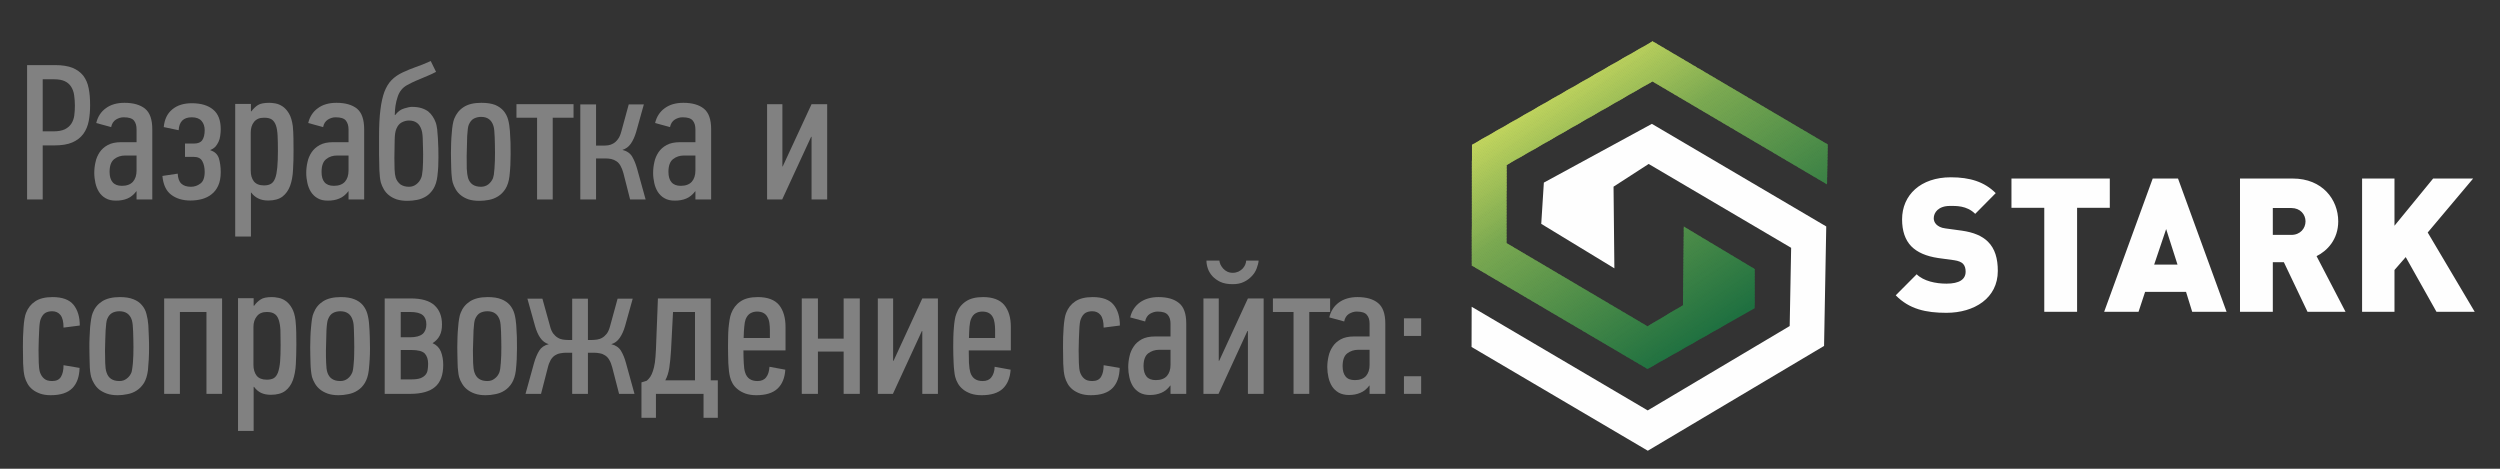 <?xml version="1.0" encoding="UTF-8"?>
<!DOCTYPE svg PUBLIC "-//W3C//DTD SVG 1.1//EN" "http://www.w3.org/Graphics/SVG/1.1/DTD/svg11.dtd">
<!-- Creator: CorelDRAW X7 -->
<svg xmlns="http://www.w3.org/2000/svg" xml:space="preserve" width="240mm" height="45mm" version="1.1" style="shape-rendering:geometricPrecision; text-rendering:geometricPrecision; image-rendering:optimizeQuality; fill-rule:evenodd; clip-rule:evenodd"
viewBox="0 0 24000 4500"
 xmlns:xlink="http://www.w3.org/1999/xlink">
 <rect x="0" y="0" width="24000" height="4500" fill="#333333" stroke="none"/>
 <defs>
  <style type="text/css">
   <![CDATA[
    .fil0 {fill:#FEFEFE}
    .fil1 {fill:#1E7040}
    .fil2 {fill:#1F7040}
    .fil3 {fill:#1F7140}
    .fil4 {fill:#207140}
    .fil5 {fill:#217241}
    .fil6 {fill:#227241}
    .fil7 {fill:#227341}
    .fil8 {fill:#237341}
    .fil9 {fill:#247441}
    .fil10 {fill:#257441}
    .fil11 {fill:#267541}
    .fil12 {fill:#267542}
    .fil13 {fill:#277542}
    .fil14 {fill:#277642}
    .fil15 {fill:#287642}
    .fil16 {fill:#297642}
    .fil17 {fill:#297742}
    .fil18 {fill:#2A7742}
    .fil19 {fill:#2A7842}
    .fil20 {fill:#2B7842}
    .fil21 {fill:#2C7943}
    .fil22 {fill:#2D7943}
    .fil23 {fill:#2E7A43}
    .fil24 {fill:#2F7A43}
    .fil25 {fill:#307B43}
    .fil26 {fill:#317C43}
    .fil27 {fill:#317C44}
    .fil28 {fill:#327C44}
    .fil29 {fill:#327D44}
    .fil30 {fill:#337D44}
    .fil31 {fill:#347D44}
    .fil32 {fill:#347E44}
    .fil33 {fill:#357E44}
    .fil34 {fill:#367F44}
    .fil35 {fill:#377F45}
    .fil36 {fill:#378045}
    .fil37 {fill:#388045}
    .fil38 {fill:#398145}
    .fil39 {fill:#3A8145}
    .fil40 {fill:#3B8245}
    .fil41 {fill:#3C8245}
    .fil42 {fill:#3C8346}
    .fil43 {fill:#3D8346}
    .fil44 {fill:#3E8346}
    .fil45 {fill:#3E8446}
    .fil46 {fill:#3F8446}
    .fil47 {fill:#3F8546}
    .fil48 {fill:#408546}
    .fil49 {fill:#418546}
    .fil50 {fill:#418646}
    .fil51 {fill:#428647}
    .fil52 {fill:#438747}
    .fil53 {fill:#448747}
    .fil54 {fill:#458847}
    .fil55 {fill:#468947}
    .fil56 {fill:#478948}
    .fil57 {fill:#488A48}
    .fil58 {fill:#498A48}
    .fil59 {fill:#498B48}
    .fil60 {fill:#4A8B48}
    .fil61 {fill:#4B8C48}
    .fil62 {fill:#4C8C48}
    .fil63 {fill:#4D8D49}
    .fil64 {fill:#4E8E49}
    .fil65 {fill:#4F8E49}
    .fil66 {fill:#508F49}
    .fil67 {fill:#518F49}
    .fil68 {fill:#519049}
    .fil69 {fill:#52904A}
    .fil70 {fill:#53904A}
    .fil71 {fill:#53914A}
    .fil72 {fill:#54914A}
    .fil73 {fill:#54924A}
    .fil74 {fill:#55924A}
    .fil75 {fill:#56924A}
    .fil76 {fill:#56934A}
    .fil77 {fill:#57934A}
    .fil78 {fill:#57934B}
    .fil79 {fill:#58944B}
    .fil80 {fill:#59944B}
    .fil81 {fill:#5A954B}
    .fil82 {fill:#5B954B}
    .fil83 {fill:#5B964B}
    .fil84 {fill:#5C964B}
    .fil85 {fill:#5D974C}
    .fil86 {fill:#5E974C}
    .fil87 {fill:#5E984C}
    .fil88 {fill:#5F984C}
    .fil89 {fill:#60984C}
    .fil90 {fill:#60994C}
    .fil91 {fill:#61994C}
    .fil92 {fill:#629A4C}
    .fil93 {fill:#629A4D}
    .fil94 {fill:#639B4D}
    .fil95 {fill:#649B4D}
    .fil96 {fill:#659C4D}
    .fil97 {fill:#669C4D}
    .fil98 {fill:#679D4D}
    .fil99 {fill:#689D4E}
    .fil100 {fill:#689E4E}
    .fil101 {fill:#699E4E}
    .fil102 {fill:#699F4E}
    .fil103 {fill:#6A9F4E}
    .fil104 {fill:#6B9F4E}
    .fil105 {fill:#6BA04E}
    .fil106 {fill:#6CA04E}
    .fil107 {fill:#6DA14F}
    .fil108 {fill:#6EA14F}
    .fil109 {fill:#6FA24F}
    .fil110 {fill:#70A24F}
    .fil111 {fill:#70A34F}
    .fil112 {fill:#71A34F}
    .fil113 {fill:#72A44F}
    .fil114 {fill:#73A450}
    .fil115 {fill:#73A550}
    .fil116 {fill:#74A550}
    .fil117 {fill:#75A550}
    .fil118 {fill:#75A650}
    .fil119 {fill:#76A650}
    .fil120 {fill:#77A750}
    .fil121 {fill:#78A750}
    .fil122 {fill:#78A851}
    .fil123 {fill:#79A851}
    .fil124 {fill:#7AA951}
    .fil125 {fill:#7BAA51}
    .fil126 {fill:#7CAA51}
    .fil127 {fill:#7DAB52}
    .fil128 {fill:#7EAB52}
    .fil129 {fill:#7FAC52}
    .fil130 {fill:#80AC52}
    .fil131 {fill:#81AD52}
    .fil132 {fill:#82AE52}
    .fil133 {fill:#83AE53}
    .fil134 {fill:#84AF53}
    .fil135 {fill:#85AF53}
    .fil136 {fill:#86B053}
    .fil137 {fill:#87B153}
    .fil138 {fill:#88B153}
    .fil139 {fill:#89B254}
    .fil140 {fill:#8AB254}
    .fil141 {fill:#8BB354}
    .fil142 {fill:#8CB454}
    .fil143 {fill:#8DB454}
    .fil144 {fill:#8DB554}
    .fil145 {fill:#8EB555}
    .fil146 {fill:#8FB655}
    .fil147 {fill:#90B655}
    .fil148 {fill:#91B755}
    .fil149 {fill:#92B855}
    .fil150 {fill:#93B856}
    .fil151 {fill:#94B956}
    .fil152 {fill:#95B956}
    .fil153 {fill:#96BA56}
    .fil154 {fill:#97BB56}
    .fil155 {fill:#98BB56}
    .fil156 {fill:#99BC57}
    .fil157 {fill:#9ABC57}
    .fil158 {fill:#9BBD57}
    .fil159 {fill:#9CBE57}
    .fil160 {fill:#9DBE57}
    .fil161 {fill:#9EBF57}
    .fil162 {fill:#9FBF58}
    .fil163 {fill:#A0C058}
    .fil164 {fill:#A1C058}
    .fil165 {fill:#A2C158}
    .fil166 {fill:#A2C258}
    .fil167 {fill:#A3C259}
    .fil168 {fill:#A4C359}
    .fil169 {fill:#A5C359}
    .fil170 {fill:#A6C459}
    .fil171 {fill:#A7C559}
    .fil172 {fill:#A8C559}
    .fil173 {fill:#A9C65A}
    .fil174 {fill:#AAC65A}
    .fil175 {fill:#ABC75A}
    .fil176 {fill:#ACC85A}
    .fil177 {fill:#ADC85A}
    .fil178 {fill:#AEC95A}
    .fil179 {fill:#AFC95B}
    .fil180 {fill:#B0CA5B}
    .fil181 {fill:#B1CA5B}
    .fil182 {fill:#B2CB5B}
    .fil183 {fill:#B3CC5B}
    .fil184 {fill:#B4CC5C}
    .fil185 {fill:#B5CD5C}
    .fil186 {fill:#B6CD5C}
    .fil187 {fill:#B7CE5C}
    .fil188 {fill:#B7CF5C}
    .fil189 {fill:#B8CF5C}
    .fil190 {fill:#B9D05D}
    .fil191 {fill:#BAD05D}
    .fil192 {fill:#BBD15D}
    .fil193 {fill:#BCD25D}
    .fil194 {fill:#BDD25D}
    .fil195 {fill:#BED35D}
    .fil196 {fill:#BFD35E}
    .fil197 {fill:#C0D45E}
    .fil198 {fill:#C1D45E}
    .fil199 {fill:#C2D55E}
    .fil200 {fill:#C3D65E}
    .fil201 {fill:#818181;fill-rule:nonzero}
   ]]>
  </style>
 </defs>
 <g id="Слой_x0020_1">
  <polygon class="fil0" points="17532,2174 17511,3321 15819,4327 14127,3331 14128,2945 15818,3940 17181,3130 17195,2379 15827,1574 15490,1792 15498,2576 14796,2149 14821,1753 15858,1189 "/>
  <polygon class="fil1" points="16452,3181 16845,2915 16845,2959 16843,2960 "/>
  <polygon class="fil2" points="16325,3253 16845,2901 16845,2922 16513,3147 "/>
  <polygon class="fil3" points="16191,3329 16845,2885 16845,2907 16384,3220 "/>
  <polygon class="fil4" points="16062,3403 16845,2871 16845,2893 16260,3290 "/>
  <polygon class="fil4" points="15938,3473 16845,2857 16845,2879 16131,3364 "/>
  <polygon class="fil5" points="15816,3541 16845,2842 16845,2864 16003,3436 15816,3542 "/>
  <polygon class="fil6" points="15804,3535 16845,2828 16845,2850 15872,3511 15816,3542 "/>
  <polygon class="fil7" points="15793,3528 16845,2813 16845,2835 15810,3538 "/>
  <polygon class="fil8" points="15781,3521 16845,2798 16845,2821 15799,3531 "/>
  <polygon class="fil8" points="15770,3515 16845,2784 16845,2806 15787,3525 "/>
  <polygon class="fil9" points="15759,3508 16845,2770 16845,2792 15776,3518 "/>
  <polygon class="fil9" points="15747,3501 16845,2756 16845,2778 15765,3511 "/>
  <polygon class="fil10" points="15736,3495 16845,2741 16845,2762 15752,3504 "/>
  <polygon class="fil11" points="15724,3487 16845,2726 16845,2748 15741,3498 "/>
  <polygon class="fil12" points="15713,3481 16845,2712 16845,2734 15730,3491 "/>
  <polygon class="fil13" points="15701,3474 16845,2697 16845,2719 15719,3484 "/>
  <polygon class="fil14" points="15690,3468 16845,2683 16845,2705 15708,3478 "/>
  <polygon class="fil15" points="15679,3461 16845,2669 16845,2690 15695,3471 "/>
  <polygon class="fil16" points="15667,3454 16845,2654 16845,2676 15684,3464 "/>
  <polygon class="fil17" points="15656,3447 16845,2639 16845,2661 15673,3457 "/>
  <polygon class="fil18" points="15644,3441 16845,2625 16845,2647 15661,3451 "/>
  <polygon class="fil19" points="15633,3434 16845,2611 16845,2633 15650,3444 "/>
  <polygon class="fil20" points="15622,3427 16845,2596 16845,2618 15638,3437 "/>
  <polygon class="fil20" points="15610,3421 16844,2582 16845,2583 16845,2603 15627,3431 "/>
  <polygon class="fil21" points="15599,3414 16833,2575 16845,2583 16845,2589 15616,3424 "/>
  <polygon class="fil22" points="15587,3407 16821,2568 16839,2579 15604,3417 "/>
  <polygon class="fil22" points="15576,3400 16810,2562 16827,2572 15593,3411 "/>
  <polygon class="fil23" points="15565,3394 16799,2555 16816,2565 15582,3404 "/>
  <polygon class="fil23" points="15553,3387 16788,2548 16805,2559 15570,3397 "/>
  <polygon class="fil24" points="15542,3380 16776,2542 16793,2551 15559,3390 "/>
  <polygon class="fil25" points="15530,3373 16765,2535 16782,2545 15547,3383 "/>
  <polygon class="fil25" points="15519,3367 16753,2528 16771,2538 15536,3377 "/>
  <polygon class="fil26" points="15507,3360 16027,3007 16157,2930 16157,2919 16742,2521 16759,2531 15525,3370 "/>
  <path class="fil27" d="M15496 3353l356 -242 262 -156 -601 408 -17 -10zm661 -449l574 -390 17 11 -591 401 0 -22z"/>
  <path class="fil28" d="M15485 3347l323 -219 8 5 118 -71 -433 294 -16 -9zm672 -457l563 -382 16 10 -579 393 0 -21z"/>
  <path class="fil29" d="M15473 3340l323 -220 17 11 -323 219 -17 -10zm684 -465l551 -374 17 10 -568 386 0 -22z"/>
  <path class="fil30" d="M15461 3333l323 -219 18 10 -323 219 -18 -10zm696 -473l540 -366 17 10 -557 378 0 -22z"/>
  <path class="fil31" d="M15450 3326l323 -219 17 10 -323 219 -17 -10zm707 -480l529 -359 17 10 -546 371 0 -22z"/>
  <path class="fil32" d="M15439 3320l323 -220 17 11 -323 219 -17 -10zm719 -489l516 -351 18 11 -535 363 1 -23z"/>
  <path class="fil33" d="M15428 3313l323 -219 16 10 -323 219 -16 -10zm730 -496l505 -343 17 10 -522 355 0 -22z"/>
  <path class="fil33" d="M15416 3306l323 -219 17 10 -323 219 -17 -10zm742 -504l494 -335 16 10 -510 347 0 -22z"/>
  <path class="fil34" d="M15404 3299l323 -219 18 10 -323 220 -18 -11zm754 -512l482 -327 17 10 -499 339 0 -22z"/>
  <path class="fil35" d="M15393 3293l323 -220 17 11 -323 219 -17 -10zm765 -520l471 -320 17 11 -488 331 0 -22z"/>
  <path class="fil36" d="M15382 3286l323 -219 17 10 -323 219 -17 -10zm776 -527l460 -312 17 10 -477 324 0 -22z"/>
  <path class="fil37" d="M15371 3280l323 -220 16 10 -323 219 -16 -9zm788 -536l448 -304 16 10 -465 316 1 -22z"/>
  <path class="fil37" d="M15359 3273l323 -220 17 10 -323 219 -17 -9zm800 -543l436 -297 17 10 -454 308 1 -21z"/>
  <path class="fil38" d="M15347 3266l323 -220 17 11 -322 219 -18 -10zm812 -552l424 -288 18 10 -442 300 0 -22z"/>
  <path class="fil38" d="M15336 3259l323 -219 17 10 -323 219 -17 -10zm823 -559l413 -281 17 11 -430 292 0 -22zm1375 -934l5 -4 0 7 -5 -3z"/>
  <path class="fil39" d="M15325 3252l323 -219 17 10 -323 220 -17 -11zm834 -566l402 -273 17 10 -419 285 0 -22zm1364 -926l17 -12 -1 21 -16 -9z"/>
  <path class="fil40" d="M15313 3246l324 -220 17 11 -323 219 -18 -10zm846 -575l391 -265 17 10 -408 277 0 -22zm1352 -918l29 -20 0 22 -12 8 -17 -10z"/>
  <path class="fil40" d="M15302 3239l323 -219 17 10 -323 219 -17 -10zm857 -582l379 -258 17 10 -396 269 0 -21zm1341 -911l40 -27 0 22 -23 15 -17 -10z"/>
  <path class="fil41" d="M15290 3232l324 -219 16 10 -323 219 -17 -10zm870 -590l367 -250 17 10 -385 261 1 -21zm1329 -902l51 -36 0 21 -35 24 -16 -9z"/>
  <path class="fil42" d="M15279 3226l323 -220 17 10 -323 220 -17 -10zm881 -599l355 -242 18 11 -373 253 0 -22zm1317 -895l64 -43 -1 22 -46 32 -17 -11z"/>
  <path class="fil43" d="M15267 3219l324 -220 17 11 -323 219 -18 -10zm893 -606l344 -234 18 10 -362 246 0 -22zm1305 -887l76 -51 0 22 -58 39 -18 -10z"/>
  <path class="fil44" d="M15256 3212l323 -219 17 10 -323 219 -17 -10zm904 -614l333 -226 17 10 -350 238 0 -22zm1294 -879l87 -59 0 22 -70 47 -17 -10z"/>
  <path class="fil45" d="M15245 3206l323 -220 17 10 -323 220 -17 -10zm915 -622l322 -219 17 10 -339 231 0 -22zm1283 -872l99 -67 -1 23 -81 55 -17 -11z"/>
  <path class="fil46" d="M15234 3199l323 -220 16 10 -323 220 -16 -10zm926 -629l311 -211 16 9 -327 223 0 -21zm1272 -864l110 -75 -1 21 -93 64 -16 -10z"/>
  <path class="fil47" d="M15222 3192l323 -220 17 10 -323 220 -17 -10zm939 -638l298 -203 17 11 -316 214 1 -22zm1258 -855l123 -84 0 23 -105 71 -18 -10z"/>
  <path class="fil48" d="M15210 3185l323 -219 18 10 -323 219 -18 -10zm951 -645l287 -195 17 10 -305 207 1 -22zm1247 -848l134 -91 0 22 -117 79 -17 -10z"/>
  <path class="fil49" d="M15199 3179l323 -220 17 10 -323 220 -17 -10zm962 -654l275 -187 17 10 -292 199 0 -22zm1236 -840l146 -99 -1 22 -128 88 -17 -11z"/>
  <path class="fil50" d="M15188 3172l323 -220 17 11 -323 219 -17 -10zm973 -661l264 -180 18 11 -282 191 0 -22zm1224 -832l158 -107 0 22 -140 95 -18 -10z"/>
  <path class="fil51" d="M15177 3165l323 -219 16 10 -323 219 -16 -10zm984 -668l253 -172 17 10 -270 183 0 -21zm1213 -825l169 -114 0 22 -152 102 -17 -10z"/>
  <path class="fil51" d="M15165 3158l323 -219 17 10 -323 219 -17 -10zm996 -677l241 -163 17 10 -258 175 0 -22zm1202 -816l180 -122 0 22 -163 110 -17 -10z"/>
  <path class="fil52" d="M15153 3152l323 -220 18 10 -323 220 -18 -10zm1008 -685l230 -156 17 10 -247 168 0 -22zm1190 -808l193 -131 -1 22 -175 119 -17 -10z"/>
  <path class="fil52" d="M15142 3145l323 -220 17 10 -323 220 -17 -10zm1020 -693l218 -148 17 10 -236 160 1 -22zm1178 -800l204 -139 0 22 -187 127 -17 -10z"/>
  <path class="fil53" d="M15130 3138l324 -219 17 10 -323 220 -18 -11zm1032 -700l206 -141 18 11 -224 152 0 -22zm1166 -793l216 -147 0 23 -198 134 -18 -10z"/>
  <path class="fil54" d="M15119 3132l324 -220 16 10 -323 219 -17 -9zm1043 -708l195 -133 17 10 -212 144 0 -21zm1155 -785l228 -155 -1 22 -210 143 -17 -10z"/>
  <path class="fil54" d="M15108 3125l323 -220 17 10 -324 220 -16 -10zm1054 -716l184 -125 17 10 -201 136 0 -21zm1144 -777l239 -163 -1 22 -221 151 -17 -10z"/>
  <path class="fil55" d="M15096 3118l323 -220 18 11 -324 219 -17 -10zm1066 -724l172 -117 17 10 -189 129 0 -22zm1132 -769l251 -171 0 22 -234 159 -17 -10z"/>
  <path class="fil55" d="M15085 3111l323 -219 17 10 -323 219 -17 -10zm1077 -732l161 -109 17 10 -178 121 0 -22zm1121 -761l262 -178 0 22 -245 166 -17 -10z"/>
  <path class="fil56" d="M15073 3105l324 -220 17 10 -323 220 -18 -10zm1090 -740l149 -102 17 11 -167 113 1 -22zm1108 -754l275 -186 -1 23 -256 174 -18 -11z"/>
  <path class="fil57" d="M15062 3098l324 -220 17 10 -324 220 -17 -10zm1101 -747l138 -94 17 10 -156 105 1 -21zm1097 -746l286 -194 -1 22 -268 182 -17 -10z"/>
  <path class="fil57" d="M15051 3091l323 -219 17 9 -324 220 -16 -10zm1112 -755l126 -86 17 10 -143 97 0 -21zm1086 -738l297 -202 0 22 -280 190 -17 -10z"/>
  <path class="fil58" d="M15039 3084l323 -219 18 10 -324 220 -17 -11zm1124 -763l115 -78 17 10 -132 90 0 -22zm1075 -729l305 -207 3 2 0 16 -292 198 -16 -9z"/>
  <path class="fil59" d="M15028 3078l323 -220 17 10 -323 220 -17 -10zm1135 -772l103 -70 17 10 -120 82 0 -22zm1063 -721l304 -208 16 10 0 1 -303 207 -17 -10z"/>
  <path class="fil60" d="M15016 3071l324 -220 17 11 -323 219 -18 -10zm1147 -779l92 -63 17 11 -109 74 0 -22zm1051 -714l305 -207 18 10 -305 207 -18 -10z"/>
  <path class="fil60" d="M15005 3064l324 -219 17 10 -324 220 -17 -11zm1158 -786l81 -55 17 10 -98 66 0 -21zm1040 -707l305 -207 17 10 -305 207 -17 -10z"/>
  <path class="fil61" d="M14994 3058l323 -220 17 10 -324 219 -16 -9zm1170 -795l69 -47 17 10 -87 59 1 -22zm1028 -698l304 -208 18 11 -305 207 -17 -10z"/>
  <path class="fil62" d="M14982 3051l324 -220 17 10 -324 220 -17 -10zm1182 -802l58 -40 16 10 -74 51 0 -21zm1017 -691l304 -207 17 10 -305 207 -16 -10z"/>
  <path class="fil62" d="M14970 3044l324 -220 17 10 -323 220 -18 -10zm1194 -811l46 -31 17 10 -63 43 0 -22zm1004 -682l305 -207 17 10 -304 207 -18 -10z"/>
  <path class="fil63" d="M14959 3037l324 -219 17 10 -323 220 -18 -11zm1205 -818l34 -24 18 11 -52 35 0 -22zm993 -675l305 -207 17 10 -305 207 -17 -10z"/>
  <path class="fil63" d="M14948 3031l324 -220 17 10 -324 220 -17 -10zm1216 -826l23 -16 17 10 -40 27 0 -21zm982 -667l305 -208 17 11 -305 207 -17 -10z"/>
  <path class="fil64" d="M14937 3024l323 -220 17 10 -323 220 -17 -10zm1227 -834l12 -8 17 10 -29 20 0 -22zm970 -659l305 -207 18 10 -305 207 -18 -10z"/>
  <path class="fil65" d="M14925 3017l324 -219 16 9 -323 220 -17 -10zm1240 -841l0 -1 16 10 -17 12 1 -21zm958 -652l305 -207 17 10 -305 207 -17 -10z"/>
  <path class="fil65" d="M14913 3011l324 -220 17 10 -324 220 -17 -10zm2199 -1493l305 -208 16 10 -305 207 -16 -9zm-942 660l-6 4 1 -7 5 3z"/>
  <path class="fil66" d="M14902 3004l323 -220 18 10 -324 220 -17 -10zm2198 -1494l305 -207 17 11 -305 207 -17 -11z"/>
  <path class="fil66" d="M14891 2997l323 -220 18 10 -324 220 -17 -10zm2198 -1493l305 -207 17 10 -305 207 -17 -10z"/>
  <path class="fil67" d="M14879 2990l324 -219 17 10 -324 220 -17 -11zm2198 -1493l305 -207 18 10 -305 207 -18 -10z"/>
  <path class="fil68" d="M14868 2984l324 -220 17 10 -324 220 -17 -10zm2198 -1493l305 -207 17 10 -305 207 -17 -10z"/>
  <path class="fil69" d="M14856 2977l324 -220 17 10 -324 220 -17 -10zm2199 -1493l305 -207 16 9 -305 208 -16 -10z"/>
  <path class="fil70" d="M14845 2970l323 -220 18 10 -324 220 -17 -10zm2198 -1493l305 -207 17 10 -305 207 -17 -10z"/>
  <path class="fil71" d="M14834 2964l323 -220 17 10 -323 220 -17 -10zm2198 -1494l305 -207 17 10 -305 207 -17 -10z"/>
  <path class="fil72" d="M14822 2957l324 -220 17 10 -324 220 -17 -10zm2198 -1493l305 -208 18 11 -305 207 -18 -10z"/>
  <path class="fil73" d="M14811 2950l324 -220 17 10 -324 220 -17 -10zm2198 -1493l305 -207 17 10 -305 207 -17 -10z"/>
  <path class="fil74" d="M14800 2944l323 -220 17 9 -324 220 -16 -9zm2198 -1494l305 -207 16 10 -304 207 -17 -10z"/>
  <path class="fil75" d="M14788 2936l324 -219 17 10 -324 220 -17 -11zm2199 -1492l305 -207 16 9 -305 207 -16 -9z"/>
  <path class="fil76" d="M14776 2930l324 -220 17 10 -323 220 -18 -10zm2199 -1493l304 -207 18 10 -305 207 -17 -10z"/>
  <path class="fil77" d="M14765 2923l324 -220 17 10 -324 220 -17 -10zm2198 -1493l305 -207 17 10 -304 207 -18 -10z"/>
  <path class="fil78" d="M14754 2916l323 -220 18 11 -324 220 -17 -11zm2198 -1493l305 -207 17 10 -305 207 -17 -10z"/>
  <path class="fil79" d="M14743 2910l323 -220 17 10 -324 220 -16 -10zm2198 -1493l304 -207 18 10 -305 207 -17 -10z"/>
  <path class="fil80" d="M14730 2903l324 -220 18 10 -324 220 -18 -10zm2199 -1493l305 -207 17 10 -305 207 -17 -10z"/>
  <path class="fil80" d="M14719 2896l324 -220 17 10 -324 220 -17 -10zm2198 -1493l305 -207 17 10 -304 207 -18 -10z"/>
  <path class="fil81" d="M14708 2890l324 -221 17 11 -324 220 -17 -10zm2198 -1494l305 -207 17 10 -305 207 -17 -10z"/>
  <path class="fil81" d="M14697 2883l324 -220 17 10 -324 220 -17 -10zm2198 -1493l305 -207 17 10 -305 207 -17 -10z"/>
  <path class="fil82" d="M14685 2876l324 -220 17 10 -324 220 -17 -10zm2198 -1493l305 -207 18 10 -305 207 -18 -10z"/>
  <path class="fil83" d="M14674 2870l324 -220 17 9 -324 220 -17 -9zm2198 -1494l305 -207 17 10 -305 207 -17 -10z"/>
  <path class="fil84" d="M14662 2863l324 -220 17 10 -324 220 -17 -10zm2199 -1493l305 -207 16 9 -305 207 -16 -9z"/>
  <path class="fil85" d="M14651 2856l324 -220 17 10 -324 220 -17 -10zm2198 -1493l305 -208 17 11 -305 207 -17 -10z"/>
  <path class="fil85" d="M14640 2849l324 -220 17 10 -324 220 -17 -10zm2198 -1493l305 -207 17 10 -305 207 -17 -10z"/>
  <path class="fil86" d="M14628 2843l324 -220 17 10 -324 220 -17 -10zm2198 -1494l305 -207 18 11 -305 207 -18 -11z"/>
  <path class="fil87" d="M14617 2836l324 -220 17 10 -324 220 -17 -10zm2198 -1493l305 -207 17 10 -305 207 -17 -10z"/>
  <path class="fil88" d="M14605 2829l324 -220 17 10 -324 220 -17 -10zm2199 -1493l305 -207 16 10 -305 207 -16 -10z"/>
  <path class="fil89" d="M14594 2822l324 -220 17 10 -324 221 -17 -11zm2198 -1493l305 -207 17 10 -305 207 -17 -10z"/>
  <path class="fil90" d="M14583 2816l324 -220 17 10 -324 220 -17 -10zm2198 -1494l305 -207 17 10 -305 207 -17 -10z"/>
  <path class="fil91" d="M14571 2809l324 -220 17 10 -324 220 -17 -10zm2198 -1493l305 -207 18 10 -305 207 -18 -10z"/>
  <path class="fil91" d="M14560 2802l324 -220 17 10 -324 221 -17 -11zm2198 -1493l305 -207 17 10 -305 207 -17 -10z"/>
  <path class="fil92" d="M14549 2796l324 -220 16 9 -324 220 -16 -9zm2198 -1494l305 -207 16 10 -305 207 -16 -10z"/>
  <path class="fil93" d="M14536 2789l325 -221 17 11 -324 220 -18 -10zm2199 -1493l305 -207 17 9 -305 208 -17 -10z"/>
  <path class="fil94" d="M14525 2782l325 -220 17 10 -325 220 -17 -10zm2199 -1493l304 -207 17 10 -304 207 -17 -10z"/>
  <path class="fil95" d="M14514 2775l324 -220 17 10 -324 220 -17 -10zm2198 -1493l305 -207 17 10 -304 207 -18 -10z"/>
  <path class="fil95" d="M14502 2769l325 -221 17 11 -324 220 -18 -10zm2199 -1494l305 -207 17 10 -305 208 -17 -11z"/>
  <path class="fil96" d="M14491 2762l325 -220 16 10 -324 220 -17 -10zm2199 -1493l304 -207 17 10 -304 207 -17 -10z"/>
  <path class="fil96" d="M14479 2755l325 -220 17 10 -324 220 -18 -10zm2199 -1493l305 -207 17 10 -305 207 -17 -10z"/>
  <path class="fil97" d="M14468 2749l324 -221 18 10 -325 221 -17 -10zm2198 -1494l305 -207 17 10 -304 207 -18 -10z"/>
  <path class="fil98" d="M14457 2742l324 -221 17 11 -324 220 -17 -10zm2198 -1494l305 -207 17 11 -305 207 -17 -11z"/>
  <path class="fil98" d="M14445 2735l325 -220 17 10 -324 220 -18 -10zm2199 -1493l305 -207 17 10 -305 207 -17 -10z"/>
  <path class="fil99" d="M14434 2729l325 -221 17 10 -325 221 -17 -10zm2199 -1494l304 -207 17 10 -304 207 -17 -10z"/>
  <path class="fil100" d="M14423 2722l324 -221 17 10 -324 221 -17 -10zm2198 -1494l305 -207 17 10 -305 207 -17 -10z"/>
  <path class="fil101" d="M14411 2715l325 -220 16 10 -324 220 -17 -10zm2199 -1493l305 -207 16 9 -305 207 -16 -9z"/>
  <path class="fil102" d="M14400 2708l324 -220 17 10 -324 220 -17 -10zm2198 -1493l305 -207 17 10 -305 207 -17 -10z"/>
  <path class="fil103" d="M14388 2701l325 -220 17 10 -324 221 -18 -11zm2199 -1493l305 -207 17 10 -305 207 -17 -10z"/>
  <path class="fil104" d="M14377 2695l324 -221 18 11 -325 220 -17 -10zm2198 -1494l305 -207 17 10 -305 207 -17 -10z"/>
  <path class="fil105" d="M14366 2688l324 -220 17 10 -325 220 -16 -10zm2198 -1493l305 -207 17 10 -305 207 -17 -10z"/>
  <path class="fil106" d="M14354 2681l324 -220 17 10 -324 220 -17 -10zm2199 -1493l305 -207 16 10 -305 207 -16 -10z"/>
  <path class="fil106" d="M14342 2674l325 -220 17 10 -325 221 -17 -11zm2199 -1493l305 -207 17 10 -305 207 -17 -10z"/>
  <path class="fil107" d="M14331 2668l324 -221 18 11 -325 220 -17 -10zm2199 -1494l304 -207 18 10 -305 208 -17 -11z"/>
  <path class="fil108" d="M14320 2661l324 -220 17 10 -324 220 -17 -10zm2198 -1493l305 -207 17 10 -305 207 -17 -10z"/>
  <path class="fil108" d="M14308 2655l325 -221 17 10 -324 221 -18 -10zm2199 -1494l305 -207 17 10 -305 207 -17 -10z"/>
  <path class="fil109" d="M14297 2648l325 -220 16 9 -324 221 -17 -10zm2199 -1494l305 -207 16 10 -305 207 -16 -10z"/>
  <path class="fil109" d="M14285 2641l325 -221 17 10 -325 221 -17 -10zm2199 -1493l305 -207 17 10 -305 207 -17 -10z"/>
  <path class="fil110" d="M14274 2634l324 -220 18 10 -325 220 -17 -10zm2199 -1493l304 -207 17 10 -304 207 -17 -10z"/>
  <path class="fil111" d="M14263 2628l324 -221 17 10 -324 221 -17 -10zm2198 -1494l305 -207 17 10 -305 207 -17 -10z"/>
  <path class="fil112" d="M14251 2621l325 -221 17 11 -324 220 -18 -10zm2199 -1494l304 -207 18 11 -305 207 -17 -11z"/>
  <path class="fil113" d="M14240 2614l325 -220 16 10 -324 220 -17 -10zm2199 -1493l304 -207 17 10 -304 207 -17 -10z"/>
  <path class="fil113" d="M14228 2607l325 -220 17 10 -325 220 -17 -10zm2199 -1493l305 -207 17 10 -305 207 -17 -10z"/>
  <path class="fil114" d="M14217 2600l324 -220 18 10 -325 221 -17 -11zm2198 -1493l305 -207 17 10 -304 207 -18 -10z"/>
  <path class="fil115" d="M14206 2594l324 -221 17 11 -324 220 -17 -10zm2198 -1494l305 -207 17 11 -305 207 -17 -11z"/>
  <path class="fil116" d="M14194 2587l325 -220 17 10 -324 221 -18 -11zm2199 -1493l305 -207 17 10 -305 207 -17 -10z"/>
  <path class="fil117" d="M14183 2581l325 -221 17 10 -325 221 -17 -10zm2199 -1494l304 -207 17 10 -304 207 -17 -10z"/>
  <path class="fil118" d="M14172 2574l324 -221 17 10 -325 221 -16 -10zm2198 -1494l305 -207 17 10 -305 207 -17 -10z"/>
  <path class="fil119" d="M14159 2567l325 -221 18 11 -325 220 -18 -10zm2199 -1494l305 -207 17 11 -305 207 -17 -11z"/>
  <path class="fil119" d="M14148 2560l325 -220 17 10 -324 220 -18 -10zm2199 -1493l305 -207 17 10 -305 207 -17 -10z"/>
  <path class="fil120" d="M14137 2554l326 -222 0 2 16 9 -324 221 -18 -10zm2199 -1494l305 -207 17 10 -305 207 -17 -10z"/>
  <path class="fil121" d="M14129 2545l334 -227 0 16 5 3 -325 220 -14 -8 0 -4zm2195 -1492l305 -207 17 11 -304 207 -18 -11z"/>
  <path class="fil122" d="M14129 2530l334 -226 0 21 -332 225 -2 -1 0 -19zm2184 -1483l305 -207 17 10 -305 207 -17 -10z"/>
  <path class="fil123" d="M14129 2516l334 -227 0 21 -334 227 0 -21zm2173 -1476l305 -207 16 10 -305 207 -16 -10z"/>
  <path class="fil123" d="M14129 2501l334 -227 0 22 -334 227 0 -22zm2161 -1468l304 -207 18 10 -305 207 -17 -10z"/>
  <path class="fil124" d="M14129 2486l334 -226 0 22 -334 227 0 -23zm2150 -1460l304 -206 18 10 -305 207 -17 -11z"/>
  <path class="fil124" d="M14129 2472l334 -226 0 21 -334 227 0 -22zm2138 -1452l305 -207 17 10 -305 207 -17 -10z"/>
  <path class="fil125" d="M14129 2458l334 -227 0 22 -334 227 0 -22zm2127 -1445l305 -207 17 10 -305 207 -17 -10z"/>
  <path class="fil126" d="M14129 2444l334 -227 0 21 -334 227 0 -21zm2116 -1437l305 -207 16 9 -305 207 -16 -9z"/>
  <path class="fil127" d="M14129 2428l334 -226 0 21 -334 227 0 -22zm2104 -1429l304 -207 18 11 -305 207 -17 -11z"/>
  <path class="fil128" d="M14129 2414l334 -227 0 22 -334 227 0 -22zm2093 -1421l304 -207 17 10 -304 207 -17 -10z"/>
  <path class="fil129" d="M14129 2400l334 -227 0 22 -334 227 0 -22zm2081 -1414l305 -207 17 10 -305 207 -17 -10z"/>
  <path class="fil130" d="M14129 2385l334 -226 0 22 -334 227 0 -23zm2070 -1406l304 -207 18 11 -305 207 -17 -11z"/>
  <path class="fil131" d="M14129 2371l334 -226 0 20 -334 227 0 -21zm2059 -1398l304 -207 17 10 -304 207 -17 -10z"/>
  <path class="fil132" d="M14129 2356l334 -227 0 22 -334 227 0 -22zm2047 -1390l305 -207 17 10 -305 207 -17 -10z"/>
  <path class="fil133" d="M14129 2341l334 -226 0 22 -334 227 0 -23zm2035 -1382l305 -207 17 10 -304 207 -18 -10z"/>
  <path class="fil134" d="M14129 2327l334 -226 0 21 -334 227 0 -22zm2024 -1375l305 -207 17 11 -305 207 -17 -11z"/>
  <path class="fil135" d="M14129 2313l334 -227 0 22 -334 227 0 -22zm2013 -1367l304 -207 18 10 -305 207 -17 -10z"/>
  <path class="fil136" d="M14129 2299l334 -227 0 21 -334 227 0 -21zm2002 -1360l304 -207 17 10 -305 207 -16 -10z"/>
  <path class="fil137" d="M14129 2284l334 -227 0 21 -334 227 0 -21zm1990 -1352l305 -207 17 10 -305 207 -17 -10z"/>
  <path class="fil138" d="M14129 2269l334 -227 0 22 -334 227 0 -22zm1978 -1343l305 -207 17 10 -304 207 -18 -10z"/>
  <path class="fil139" d="M14129 2255l334 -227 0 22 -334 227 0 -22zm1967 -1336l305 -207 17 10 -305 207 -17 -10z"/>
  <path class="fil140" d="M14129 2240l334 -227 0 23 -334 227 0 -23zm1955 -1328l305 -207 18 10 -305 207 -18 -10z"/>
  <path class="fil141" d="M14129 2226l334 -227 0 22 -334 227 0 -22zm1944 -1320l305 -207 17 10 -304 207 -18 -10z"/>
  <path class="fil142" d="M14129 2212l334 -227 0 21 -334 227 0 -21zm1933 -1313l305 -207 17 10 -305 207 -17 -10z"/>
  <path class="fil143" d="M14130 2196l333 -226 0 22 -334 227 1 -23zm1921 -1304l304 -207 17 10 -305 207 -16 -10z"/>
  <path class="fil144" d="M14130 2182l333 -226 0 21 -334 227 1 -22zm1909 -1297l304 -207 18 10 -305 207 -17 -10z"/>
  <path class="fil145" d="M14130 2168l333 -227 0 22 -333 227 0 -22zm1897 -1290l305 -207 18 11 -305 207 -18 -11z"/>
  <path class="fil146" d="M14130 2154l333 -227 0 22 -333 226 0 -21zm1886 -1282l305 -207 17 10 -305 207 -17 -10z"/>
  <path class="fil147" d="M14130 2139l333 -227 0 21 -333 227 0 -21zm1875 -1274l304 -207 18 10 -305 207 -17 -10z"/>
  <path class="fil148" d="M14130 2125l333 -227 0 21 -333 227 0 -21zm1864 -1266l304 -207 17 9 -305 207 -16 -9z"/>
  <path class="fil149" d="M14130 2110l333 -227 0 22 -333 226 0 -21zm1852 -1259l304 -206 17 10 -304 207 -17 -11z"/>
  <path class="fil150" d="M14130 2095l333 -227 0 23 -333 226 0 -22zm1840 -1250l305 -207 17 10 -304 207 -18 -10z"/>
  <path class="fil151" d="M14130 2081l333 -227 0 22 -333 227 0 -22zm1829 -1243l305 -207 17 10 -305 207 -17 -10z"/>
  <path class="fil152" d="M14130 2067l333 -227 0 22 -333 226 0 -21zm1818 -1236l304 -206 18 10 -305 207 -17 -11z"/>
  <path class="fil153" d="M14130 2052l334 -227 -1 22 -333 227 0 -22zm1807 -1227l304 -207 17 10 -304 207 -17 -10z"/>
  <path class="fil154" d="M14130 2037l334 -226 0 21 -334 227 0 -22zm1795 -1219l305 -207 16 10 -304 207 -17 -10z"/>
  <path class="fil155" d="M14130 2023l334 -227 0 22 -334 227 0 -22zm1783 -1212l305 -207 17 10 -304 207 -18 -10z"/>
  <path class="fil156" d="M14130 2009l334 -227 0 22 -334 226 0 -21zm1772 -1204l305 -207 17 10 -305 207 -17 -10z"/>
  <path class="fil157" d="M14130 1994l334 -227 0 22 -334 227 0 -22zm1761 -1196l304 -207 18 10 -305 207 -17 -10z"/>
  <path class="fil158" d="M14130 1980l334 -227 0 21 -334 227 0 -21zm1749 -1189l305 -207 17 10 -304 207 -18 -10z"/>
  <path class="fil159" d="M14130 1966l334 -227 0 21 -334 226 0 -20zm1738 -1181l305 -207 16 9 -304 207 -17 -9z"/>
  <path class="fil160" d="M14130 1950l334 -227 0 23 -334 226 0 -22zm1645 -1118l386 -262 17 11 -304 207 -11 -6 -88 50z"/>
  <path class="fil161" d="M14130 1936l334 -227 0 22 -334 227 0 -22zm1513 -1028l507 -344 17 10 -319 217 -205 117z"/>
  <path class="fil162" d="M14130 1922l334 -227 0 22 -334 226 0 -21zm1376 -935l632 -430 18 11 -442 299 -208 120z"/>
  <path class="fil163" d="M14130 1907l334 -227 0 23 -334 226 0 -22zm1242 -843l755 -513 17 10 -565 384 -207 119z"/>
  <path class="fil164" d="M14130 1893l334 -227 0 21 -334 227 0 -21zm1107 -752l879 -597 17 10 -692 470 -204 117z"/>
  <path class="fil165" d="M14130 1878l334 -227 0 22 -334 227 0 -22zm967 -657l1007 -684 17 10 -820 557 -204 117z"/>
  <path class="fil166" d="M14130 1864l334 -227 0 22 -334 226 0 -21zm829 -564l1133 -770 18 10 -946 643 -205 117z"/>
  <path class="fil167" d="M14130 1849l334 -227 0 22 -334 227 0 -22zm692 -470l1259 -855 17 10 -1069 726 -207 119z"/>
  <path class="fil168" d="M14130 1834l334 -226 0 22 -334 227 0 -23zm556 -377l1384 -940 17 10 -1192 810 -209 120z"/>
  <path class="fil169" d="M14130 1820l334 -226 0 21 -334 226 0 -21zm423 -287l1505 -1023 18 11 -1322 897 -201 115z"/>
  <polygon class="fil170" points="14130,1806 16047,504 16064,513 14617,1496 14464,1584 14464,1601 14130,1827 "/>
  <polygon class="fil171" points="14130,1791 16035,497 16052,507 14480,1575 14464,1584 14464,1586 14130,1813 "/>
  <polygon class="fil172" points="14130,1776 16024,490 16041,500 14130,1798 "/>
  <polygon class="fil173" points="14130,1762 16013,483 16030,493 14130,1784 "/>
  <polygon class="fil174" points="14130,1748 16001,477 16019,487 14130,1770 "/>
  <polygon class="fil175" points="14130,1733 15990,470 16007,480 14130,1755 "/>
  <polygon class="fil176" points="14130,1719 15979,463 15995,473 14130,1740 "/>
  <polygon class="fil177" points="14130,1704 15967,456 15984,467 14130,1726 "/>
  <polygon class="fil178" points="14130,1690 15956,450 15973,460 14130,1712 "/>
  <polygon class="fil179" points="14130,1675 15944,443 15962,453 14130,1697 "/>
  <polygon class="fil180" points="14130,1661 15933,436 15950,446 14130,1682 "/>
  <polygon class="fil181" points="14130,1647 15922,430 15938,439 14130,1668 "/>
  <polygon class="fil182" points="14130,1631 15910,423 15927,433 14130,1654 "/>
  <polygon class="fil183" points="14130,1617 15899,416 15916,426 14130,1639 "/>
  <polygon class="fil184" points="14130,1603 15887,409 15905,420 14130,1625 "/>
  <polygon class="fil185" points="14130,1588 15876,403 15893,413 14130,1611 "/>
  <polygon class="fil186" points="14130,1574 15859,400 15865,396 15881,406 14130,1595 "/>
  <polygon class="fil187" points="14130,1559 15720,480 15865,396 15870,399 14130,1581 "/>
  <polygon class="fil188" points="14130,1545 15582,558 15786,442 14130,1567 "/>
  <polygon class="fil189" points="14131,1530 15445,637 15653,518 14130,1552 "/>
  <polygon class="fil190" points="14131,1516 15312,713 15518,595 14131,1538 "/>
  <polygon class="fil191" points="14131,1502 15177,791 15378,676 14131,1523 "/>
  <polygon class="fil192" points="14131,1487 15040,869 15242,754 14131,1509 "/>
  <polygon class="fil193" points="14131,1472 14901,949 15105,832 14131,1494 "/>
  <polygon class="fil194" points="14131,1458 14764,1027 14971,909 14131,1480 "/>
  <polygon class="fil195" points="14131,1443 14629,1105 14837,986 14131,1465 "/>
  <polygon class="fil196" points="14131,1429 14496,1181 14700,1064 14131,1451 "/>
  <polygon class="fil197" points="14131,1415 14359,1259 14560,1144 14131,1436 "/>
  <polygon class="fil198" points="14131,1400 14221,1338 14423,1223 14131,1421 "/>
  <polygon class="fil199" points="14288,1300 14131,1407 14131,1390 "/>
  <polygon class="fil200" points="14131,1391 14133,1389 14155,1376 14131,1393 "/>
  <path class="fil0" d="M23757 2993l-451 -761 436 -518 -384 0 -371 453 0 -453 -311 0 0 1279 311 0 0 -401 108 -124 295 525 367 0zm-1624 -868c0,67 -50,130 -136,130l-178 0 0 -258 178 0c86,0 136,62 136,128l0 0zm384 868l-278 -534c101,-50 208,-159 208,-334 0,-209 -152,-411 -436,-411l-507 0 0 1279 315 0 0 -476 106 0 227 476 365 0zm-1613 -453l-224 0 115 -341 109 341zm471 453l-466 -1279 -243 0 -466 1279 330 0 63 -191 393 0 59 191 330 0zm-1121 -998l0 -281 -944 0 0 281 315 0 0 998 315 0 0 -998 314 0zm-1075 606c0,-119 -27,-214 -95,-281 -54,-54 -137,-90 -252,-106l-154 -21c-46,-5 -72,-22 -89,-38 -20,-20 -25,-43 -25,-60 0,-55 45,-118 155,-118 55,0 161,-6 243,76l197 -199c-109,-109 -248,-152 -431,-152 -291,0 -468,171 -468,404 0,110 29,197 88,258 58,59 144,96 258,113l154 21c42,6 68,18 85,34 18,20 25,45 25,76 0,74 -60,115 -184,115 -102,0 -219,-24 -286,-90l-201 202c130,133 290,168 486,168 269,0 494,-141 494,-402l0 0z"/>
  <path class="fil201" d="M530 625c67,0 123,9 166,26 43,18 77,43 103,75 25,33 43,73 52,121 10,47 14,102 14,162 0,54 -4,105 -13,152 -9,47 -26,88 -51,123 -26,36 -61,63 -106,83 -45,20 -104,29 -176,29l-109 0 0 519 -150 0 0 -1290 270 0zm-120 636l103 0c46,0 82,-7 110,-20 27,-14 48,-32 62,-54 15,-23 24,-49 28,-78 4,-30 6,-62 6,-95 0,-35 -3,-68 -7,-99 -4,-31 -14,-58 -28,-81 -14,-23 -34,-41 -61,-54 -26,-13 -62,-19 -106,-19l-107 0 0 500z"/>
  <path id="1" class="fil201" d="M1309 1836c-25,33 -54,57 -86,70 -33,14 -69,20 -110,20 -39,0 -72,-7 -99,-23 -27,-15 -48,-36 -64,-61 -16,-25 -27,-54 -34,-85 -7,-32 -11,-64 -11,-97 0,-35 4,-70 12,-104 7,-35 21,-66 40,-95 19,-28 45,-51 78,-69 33,-18 76,-27 128,-27l148 0 0 -122c0,-36 -8,-65 -25,-86 -18,-21 -50,-31 -99,-31 -25,0 -50,7 -74,22 -24,15 -39,39 -46,72l-143 -39c14,-60 45,-108 92,-142 47,-35 107,-52 179,-52 85,0 151,19 197,56 47,38 70,104 70,198l0 674 -151 0 0 -79 -2 0zm2 -343l-110 0c-40,0 -74,11 -104,34 -30,23 -45,64 -45,123 0,44 10,77 29,99 19,23 49,35 89,35 47,0 82,-13 106,-39 23,-26 35,-62 35,-108l0 -144z"/>
  <path id="2" class="fil201" d="M2020 1443c43,13 70,40 82,79 11,38 17,82 17,130 0,52 -8,95 -24,130 -16,35 -37,62 -64,83 -26,21 -57,36 -92,46 -35,9 -71,14 -110,14 -76,0 -138,-19 -186,-56 -49,-37 -76,-97 -84,-180l147 -22c2,44 14,77 35,96 21,20 52,30 92,30 33,0 63,-10 91,-31 27,-20 41,-57 41,-112 0,-42 -8,-76 -23,-103 -15,-28 -43,-41 -82,-41l-84 0 0 -128 88 0c37,0 63,-11 78,-33 15,-22 23,-54 23,-96 0,-35 -10,-65 -30,-88 -20,-23 -51,-35 -94,-35 -79,0 -121,41 -126,124l-143 -30c7,-74 34,-131 82,-170 48,-40 111,-59 187,-59 88,0 156,20 205,61 49,40 73,103 73,189 0,21 -2,42 -5,63 -3,21 -8,40 -16,57 -8,17 -18,33 -30,47 -13,13 -29,24 -48,31l0 4z"/>
  <path id="3" class="fil201" d="M2585 987c16,0 37,2 60,6 25,5 48,15 70,30 22,15 42,38 60,68 17,29 29,69 36,120 3,37 6,76 6,117 1,41 1,79 1,115 0,66 -1,129 -5,188 -3,59 -12,110 -28,153 -16,43 -40,77 -73,103 -33,25 -79,38 -138,38 -37,0 -69,-7 -95,-20 -27,-13 -49,-32 -67,-56l-3 0 0 422 -151 0 0 -1273 151 0 0 70 3 2c21,-27 42,-48 65,-62 23,-14 59,-21 108,-21zm-51 143c-42,0 -73,13 -95,40 -22,27 -32,62 -32,104l0 363c0,44 10,78 30,104 21,26 53,39 97,39 28,0 51,-5 68,-16 17,-10 30,-28 40,-54 10,-26 16,-61 20,-103 4,-43 6,-96 6,-159 0,-57 -1,-105 -3,-145 -2,-40 -7,-73 -16,-99 -9,-26 -23,-45 -40,-57 -18,-12 -43,-17 -75,-17z"/>
  <path id="4" class="fil201" d="M3344 1836c-25,33 -54,57 -87,70 -32,14 -69,20 -109,20 -40,0 -73,-7 -99,-23 -27,-15 -48,-36 -64,-61 -16,-25 -27,-54 -34,-85 -7,-32 -11,-64 -11,-97 0,-35 4,-70 12,-104 7,-35 21,-66 40,-95 19,-28 45,-51 78,-69 33,-18 75,-27 127,-27l149 0 0 -122c0,-36 -9,-65 -26,-86 -17,-21 -50,-31 -98,-31 -25,0 -50,7 -74,22 -24,15 -40,39 -46,72l-143 -39c14,-60 45,-108 92,-142 47,-35 106,-52 179,-52 85,0 151,19 197,56 46,38 69,104 69,198l0 674 -150 0 0 -79 -2 0zm2 -343l-111 0c-39,0 -74,11 -103,34 -30,23 -45,64 -45,123 0,44 9,77 28,99 19,23 49,35 90,35 47,0 82,-13 106,-39 23,-26 35,-62 35,-108l0 -144z"/>
  <path id="5" class="fil201" d="M3954 1026c36,0 67,4 92,12 26,8 47,19 65,32 17,14 31,30 42,47 12,18 22,37 29,57 7,17 11,40 15,67 3,27 5,56 7,87 2,31 3,62 4,94 1,32 1,62 1,89 0,35 -1,65 -2,89 -1,25 -4,55 -8,91 -6,50 -19,90 -38,121 -19,30 -42,55 -69,72 -27,17 -57,29 -89,35 -32,6 -63,9 -93,9 -39,0 -73,-5 -102,-14 -29,-10 -53,-23 -73,-39 -21,-16 -37,-35 -50,-57 -13,-22 -22,-43 -29,-66 -7,-28 -12,-68 -14,-118 -2,-51 -3,-100 -3,-147l0 -183c0,-98 4,-181 13,-250 8,-68 21,-126 38,-172 18,-46 40,-84 69,-113 28,-29 63,-53 105,-73 24,-11 46,-21 66,-29 20,-8 40,-16 60,-23 20,-7 42,-16 65,-24 23,-9 49,-20 80,-34l51 104c-29,15 -54,27 -74,35 -20,9 -40,17 -59,25 -19,7 -40,16 -62,26 -22,9 -49,23 -81,40 -45,24 -76,62 -93,115 -18,53 -27,111 -27,173l4 0c25,-33 54,-54 86,-63 32,-10 57,-15 74,-15zm-28 131c-25,0 -49,7 -71,19 -22,12 -38,32 -50,61 -10,23 -15,57 -16,102 -1,45 -2,105 -3,179 0,40 1,77 2,109 1,32 5,58 11,79 9,27 25,48 45,64 22,15 49,23 82,23 27,0 51,-8 71,-24 21,-16 36,-36 46,-61 7,-13 11,-41 15,-83 3,-42 4,-89 4,-141 0,-16 0,-35 -1,-57 0,-22 -1,-44 -2,-67 0,-23 -1,-45 -3,-65 -2,-20 -5,-36 -9,-47 -18,-60 -58,-91 -121,-91z"/>
  <path id="6" class="fil201" d="M4621 987c54,0 98,7 132,20 33,14 60,33 81,57 20,24 35,52 44,85 9,33 14,68 17,107 2,35 4,74 6,114 1,41 1,78 1,110 0,70 -3,141 -11,211 -6,50 -19,90 -38,121 -19,30 -43,55 -70,72 -27,17 -57,29 -89,35 -32,6 -63,9 -93,9 -40,0 -74,-5 -103,-14 -29,-10 -53,-23 -73,-39 -21,-16 -37,-35 -50,-57 -13,-22 -22,-43 -29,-66 -4,-15 -7,-33 -9,-55 -3,-23 -4,-47 -5,-74 -1,-26 -1,-53 -2,-80 -1,-27 -1,-53 -1,-76 0,-31 1,-63 2,-96 1,-32 3,-64 6,-93 2,-30 5,-57 9,-81 4,-24 9,-43 15,-58 19,-47 48,-84 90,-111 43,-28 99,-41 170,-41zm-3 135c-25,0 -49,6 -70,17 -20,11 -36,31 -48,59 -7,17 -12,53 -15,108 -2,55 -4,119 -5,193 0,41 0,81 1,120 2,38 6,68 12,89 18,57 59,85 125,85 26,0 50,-8 70,-23 20,-16 35,-36 45,-60 2,-6 5,-18 8,-34 2,-17 4,-37 6,-59 2,-23 3,-48 4,-74 1,-25 1,-51 1,-77 0,-26 0,-52 -1,-77 -1,-25 -1,-49 -2,-73 -1,-23 -2,-44 -4,-63 -2,-18 -4,-33 -8,-44 -18,-58 -57,-87 -119,-87z"/>
  <polygon id="7" class="fil201" points="5306,1130 5306,1915 5156,1915 5156,1130 4958,1130 4958,1000 5506,1000 5506,1130 "/>
  <path id="8" class="fil201" d="M5571 1915l0 -913 151 0 0 396 64 0c17,0 34,-1 52,-3 18,-3 35,-9 50,-18 16,-9 31,-23 44,-41 14,-18 24,-42 32,-71l72 -263 145 0 -74 265c-13,44 -30,82 -51,112 -21,30 -48,50 -81,60 42,10 73,31 93,63 19,32 35,71 48,117l82 296 -149 0 -64 -252c-8,-29 -18,-54 -29,-73 -11,-19 -25,-34 -40,-43 -15,-10 -32,-17 -50,-21 -19,-4 -38,-5 -59,-5l-85 0 0 394 -151 0z"/>
  <path id="9" class="fil201" d="M6674 1836c-25,33 -54,57 -86,70 -33,14 -69,20 -110,20 -39,0 -72,-7 -99,-23 -27,-15 -48,-36 -64,-61 -16,-25 -27,-54 -34,-85 -7,-32 -11,-64 -11,-97 0,-35 4,-70 12,-104 7,-35 21,-66 40,-95 19,-28 45,-51 78,-69 33,-18 76,-27 128,-27l148 0 0 -122c0,-36 -8,-65 -26,-86 -17,-21 -49,-31 -98,-31 -25,0 -50,7 -74,22 -24,15 -39,39 -46,72l-143 -39c14,-60 45,-108 92,-142 47,-35 107,-52 179,-52 85,0 151,19 197,56 47,38 70,104 70,198l0 674 -151 0 0 -79 -2 0zm2 -343l-110 0c-40,0 -74,11 -104,34 -30,23 -45,64 -45,123 0,44 10,77 29,99 19,23 49,35 89,35 47,0 82,-13 106,-39 23,-26 35,-62 35,-108l0 -144z"/>
  <polygon id="10" class="fil201" points="7791,1915 7791,1313 7787,1313 7509,1915 7364,1915 7364,1000 7511,1000 7511,1598 7514,1598 7791,1000 7941,1000 7941,1915 "/>
  <path id="11" class="fil201" d="M488 3794c-39,0 -73,-5 -102,-15 -28,-10 -53,-23 -73,-39 -20,-16 -37,-35 -49,-57 -12,-21 -21,-43 -27,-65 -4,-15 -7,-34 -10,-56 -2,-22 -4,-47 -5,-73 0,-27 -1,-54 -1,-81 -1,-27 -1,-52 -1,-76 0,-31 0,-62 1,-95 2,-33 3,-64 5,-94 2,-29 5,-56 9,-80 4,-25 9,-44 15,-59 18,-47 47,-84 88,-111 40,-27 96,-41 167,-41 94,0 161,25 201,74 40,50 60,116 60,199l-156 20c0,-56 -10,-96 -29,-120 -20,-25 -46,-37 -80,-37 -26,0 -47,5 -66,16 -18,11 -33,31 -44,59 -8,18 -13,55 -15,109 -3,54 -5,118 -6,191 0,41 1,81 2,119 1,39 5,69 11,90 9,27 23,48 41,63 18,16 44,23 77,23 39,0 67,-13 84,-40 17,-28 25,-65 25,-112l154 26c-2,84 -25,149 -69,194 -44,45 -113,68 -207,68z"/>
  <path id="12" class="fil201" d="M1150 2852c54,0 97,7 131,21 34,13 61,32 81,56 21,24 36,53 44,85 9,33 15,69 18,107 2,36 4,74 5,115 2,41 2,77 2,109 0,71 -4,141 -11,212 -7,49 -19,89 -38,120 -20,31 -43,55 -70,72 -27,18 -57,29 -89,35 -32,7 -63,10 -94,10 -39,0 -73,-5 -102,-15 -29,-10 -53,-23 -74,-39 -20,-16 -36,-35 -49,-57 -13,-21 -23,-43 -29,-65 -4,-15 -7,-34 -10,-56 -2,-22 -4,-47 -4,-73 -1,-27 -2,-54 -2,-81 -1,-27 -1,-52 -1,-76 0,-31 0,-62 2,-95 1,-33 3,-64 5,-94 3,-29 6,-56 10,-80 4,-25 9,-44 15,-59 18,-47 48,-84 90,-111 42,-27 99,-41 170,-41zm-4 136c-25,0 -48,5 -69,16 -20,11 -37,31 -48,59 -7,17 -12,54 -15,108 -3,55 -4,120 -6,194 0,40 1,80 2,119 1,39 5,68 12,89 17,57 59,85 124,85 27,0 50,-7 70,-23 21,-15 36,-35 46,-60 2,-6 5,-17 7,-34 3,-17 5,-36 7,-59 2,-23 3,-47 4,-73 0,-26 1,-52 1,-78 0,-26 -1,-51 -1,-76 -1,-26 -1,-50 -2,-73 -1,-24 -2,-45 -4,-63 -2,-19 -5,-34 -8,-45 -18,-57 -58,-86 -120,-86z"/>
  <polygon id="13" class="fil201" points="1982,3781 1982,2995 1727,2995 1727,3781 1576,3781 1576,2865 2132,2865 2132,3781 "/>
  <path id="14" class="fil201" d="M2612 2852c16,0 36,2 60,7 24,4 47,14 69,29 23,16 43,38 60,68 18,30 30,70 36,120 4,38 6,76 7,117 1,41 1,79 1,115 0,67 -2,130 -5,188 -3,59 -13,110 -28,153 -16,43 -40,78 -73,103 -33,25 -79,38 -139,38 -36,0 -68,-6 -95,-19 -26,-13 -48,-32 -66,-57l-4 0 0 423 -150 0 0 -1274 150 0 0 71 4 2c20,-28 42,-48 65,-62 22,-15 58,-22 108,-22zm-51 143c-42,0 -74,14 -95,41 -22,27 -33,61 -33,103l0 364c0,43 11,78 31,104 20,25 53,38 97,38 28,0 51,-5 68,-15 17,-11 30,-29 40,-55 9,-26 16,-60 20,-103 3,-42 5,-95 5,-158 0,-57 -1,-106 -2,-146 -2,-40 -8,-73 -17,-99 -9,-26 -22,-45 -40,-56 -17,-12 -42,-18 -74,-18z"/>
  <path id="15" class="fil201" d="M3271 2852c53,0 97,7 131,21 34,13 60,32 81,56 20,24 35,53 44,85 9,33 15,69 17,107 3,36 5,74 6,115 1,41 2,77 2,109 0,71 -4,141 -12,212 -6,49 -19,89 -38,120 -19,31 -42,55 -70,72 -27,18 -57,29 -89,35 -31,7 -63,10 -93,10 -40,0 -74,-5 -103,-15 -28,-10 -53,-23 -73,-39 -20,-16 -37,-35 -50,-57 -13,-21 -22,-43 -29,-65 -3,-15 -7,-34 -9,-56 -3,-22 -4,-47 -5,-73 -1,-27 -1,-54 -2,-81 0,-27 -1,-52 -1,-76 0,-31 1,-62 2,-95 1,-33 3,-64 6,-94 2,-29 6,-56 9,-80 4,-25 9,-44 16,-59 18,-47 48,-84 90,-111 42,-27 98,-41 170,-41zm-4 136c-25,0 -48,5 -69,16 -21,11 -37,31 -48,59 -8,17 -13,54 -16,108 -2,55 -4,120 -5,194 0,40 0,80 2,119 1,39 5,68 11,89 18,57 59,85 125,85 26,0 50,-7 70,-23 20,-15 35,-35 45,-60 3,-6 5,-17 8,-34 2,-17 5,-36 6,-59 2,-23 4,-47 4,-73 1,-26 1,-52 1,-78 0,-26 0,-51 -1,-76 0,-26 -1,-50 -2,-73 0,-24 -2,-45 -3,-63 -2,-19 -5,-34 -9,-45 -17,-57 -57,-86 -119,-86z"/>
  <path id="16" class="fil201" d="M3693 3781l0 -916 251 0c103,0 179,22 227,66 48,44 72,105 72,184 0,44 -7,79 -22,107 -14,28 -37,52 -69,73l2 0c38,17 64,44 79,81 14,36 22,79 22,127 0,96 -26,167 -78,211 -52,45 -132,67 -240,67l-244 0zm417 -289c0,-42 -11,-75 -32,-98 -22,-23 -65,-34 -128,-34l-103 0 0 282 107 0c34,0 61,-4 82,-11 20,-8 36,-18 47,-31 12,-13 19,-29 22,-47 3,-19 5,-39 5,-61zm-17 -378c0,-40 -12,-70 -35,-89 -24,-20 -64,-30 -121,-30l-90 0 0 243 88 0c57,0 97,-11 122,-32 24,-21 36,-52 36,-92z"/>
  <path id="17" class="fil201" d="M4682 2852c54,0 98,7 132,21 33,13 60,32 81,56 20,24 35,53 44,85 9,33 14,69 17,107 2,36 4,74 6,115 1,41 1,77 1,109 0,71 -3,141 -11,212 -6,49 -19,89 -38,120 -19,31 -43,55 -70,72 -27,18 -57,29 -89,35 -32,7 -63,10 -94,10 -39,0 -73,-5 -102,-15 -29,-10 -53,-23 -73,-39 -21,-16 -37,-35 -50,-57 -13,-21 -23,-43 -29,-65 -4,-15 -7,-34 -9,-56 -3,-22 -5,-47 -5,-73 -1,-27 -1,-54 -2,-81 -1,-27 -1,-52 -1,-76 0,-31 1,-62 2,-95 1,-33 3,-64 6,-94 2,-29 5,-56 9,-80 4,-25 9,-44 15,-59 18,-47 48,-84 90,-111 42,-27 99,-41 170,-41zm-3 136c-25,0 -49,5 -70,16 -20,11 -36,31 -48,59 -7,17 -12,54 -15,108 -2,55 -4,120 -6,194 0,40 1,80 2,119 2,39 5,68 12,89 18,57 59,85 125,85 26,0 49,-7 69,-23 21,-15 36,-35 46,-60 2,-6 5,-17 8,-34 2,-17 4,-36 6,-59 2,-23 3,-47 4,-73 1,-26 1,-52 1,-78 0,-26 0,-51 -1,-76 -1,-26 -1,-50 -2,-73 -1,-24 -2,-45 -4,-63 -2,-19 -4,-34 -8,-45 -18,-57 -57,-86 -119,-86z"/>
  <path id="18" class="fil201" d="M5493 3781l0 -395 -57 0c-20,0 -40,2 -58,6 -19,3 -35,10 -51,20 -15,10 -28,24 -40,43 -11,20 -21,44 -28,74l-65 252 -149 0 82 -297c13,-45 29,-84 49,-117 20,-32 50,-53 92,-63 -33,-9 -60,-30 -81,-60 -21,-30 -37,-67 -50,-112l-74 -265 144 0 73 263c7,30 18,54 31,72 13,17 28,31 44,40 16,10 32,15 49,18 18,2 35,4 53,4l36 0 0 -397 151 0 0 397 36 0c16,0 33,-2 51,-4 18,-3 35,-8 51,-18 16,-9 30,-23 44,-40 13,-18 23,-42 31,-72l72 -263 145 0 -74 265c-13,45 -30,82 -51,112 -21,30 -48,51 -81,60 42,10 73,31 93,63 20,33 36,72 48,117l82 297 -148 0 -65 -252c-8,-30 -17,-54 -29,-74 -11,-19 -24,-33 -40,-43 -15,-10 -32,-17 -50,-20 -19,-4 -38,-6 -58,-6l-57 0 0 395 -151 0z"/>
  <path id="19" class="fil201" d="M6297 4011l-139 0 0 -340 51 -16c13,-11 24,-24 34,-38 9,-14 18,-33 25,-55 8,-22 14,-50 19,-82 4,-33 8,-74 10,-124l19 -491 507 0 0 786 68 0 0 360 -137 0 0 -230 -457 0 0 230zm375 -1016l-211 0 -19 367c-4,67 -10,124 -17,171 -8,48 -21,87 -38,118l285 0 0 -656z"/>
  <path id="20" class="fil201" d="M7272 3658c37,0 65,-12 83,-36 19,-24 29,-57 32,-101l152 28c-5,79 -30,140 -75,182 -45,42 -113,63 -204,63 -40,0 -75,-6 -104,-16 -29,-11 -54,-24 -74,-41 -21,-16 -37,-35 -49,-56 -12,-21 -20,-42 -25,-63 -4,-15 -7,-34 -10,-56 -2,-22 -4,-47 -6,-73 -1,-27 -2,-54 -2,-81 -1,-27 -1,-52 -1,-76 0,-31 0,-62 1,-93 0,-32 2,-62 4,-90 3,-29 6,-55 10,-79 4,-24 9,-44 15,-60 18,-48 47,-87 88,-115 41,-29 98,-43 168,-43 94,0 162,26 204,76 41,51 62,121 62,210l0 226 -404 0c0,41 1,81 3,120 2,40 6,70 13,91 17,56 57,83 119,83zm119 -413l0 -78c0,-23 -2,-46 -5,-67 -3,-22 -9,-41 -19,-57 -8,-16 -21,-29 -37,-38 -16,-9 -37,-14 -62,-14 -23,0 -44,5 -63,16 -20,10 -35,30 -47,58 -6,18 -11,41 -13,71 -3,29 -5,66 -6,109l252 0z"/>
  <polygon id="21" class="fil201" points="8099,3781 8099,3375 7852,3375 7852,3781 7697,3781 7697,2865 7852,2865 7852,3251 8099,3251 8099,2865 8254,2865 8254,3781 "/>
  <polygon id="22" class="fil201" points="8854,3781 8854,3178 8850,3178 8572,3781 8427,3781 8427,2865 8574,2865 8574,3464 8578,3464 8854,2865 9004,2865 9004,3781 "/>
  <path id="23" class="fil201" d="M9434 3658c37,0 65,-12 83,-36 19,-24 30,-57 32,-101l153 28c-5,79 -31,140 -75,182 -45,42 -113,63 -204,63 -41,0 -76,-6 -105,-16 -29,-11 -54,-24 -74,-41 -20,-16 -36,-35 -48,-56 -12,-21 -21,-42 -26,-63 -4,-15 -7,-34 -9,-56 -3,-22 -5,-47 -6,-73 -1,-27 -2,-54 -3,-81 -1,-27 -1,-52 -1,-76 0,-31 0,-62 1,-93 1,-32 2,-62 5,-90 2,-29 5,-55 9,-79 4,-24 9,-44 16,-60 17,-48 47,-87 88,-115 41,-29 97,-43 168,-43 93,0 161,26 203,76 42,51 63,121 63,210l0 226 -404 0c0,41 1,81 2,120 2,40 7,70 13,91 18,56 57,83 119,83zm119 -413l0 -78c0,-23 -2,-46 -5,-67 -3,-22 -9,-41 -18,-57 -9,-16 -21,-29 -37,-38 -16,-9 -37,-14 -63,-14 -23,0 -44,5 -63,16 -19,10 -35,30 -46,58 -7,18 -11,41 -14,71 -2,29 -4,66 -5,109l251 0z"/>
  <path id="24" class="fil201" d="M10473 3794c-39,0 -73,-5 -102,-15 -28,-10 -53,-23 -73,-39 -20,-16 -37,-35 -49,-57 -12,-21 -21,-43 -27,-65 -4,-15 -7,-34 -10,-56 -2,-22 -4,-47 -5,-73 0,-27 -1,-54 -1,-81 -1,-27 -1,-52 -1,-76 0,-31 0,-62 1,-95 2,-33 3,-64 5,-94 2,-29 5,-56 9,-80 4,-25 9,-44 15,-59 18,-47 47,-84 88,-111 40,-27 96,-41 167,-41 94,0 161,25 201,74 40,50 60,116 60,199l-156 20c0,-56 -10,-96 -29,-120 -20,-25 -46,-37 -80,-37 -26,0 -47,5 -66,16 -18,11 -33,31 -44,59 -8,18 -13,55 -15,109 -3,54 -5,118 -6,191 0,41 1,81 2,119 1,39 5,69 11,90 9,27 23,48 41,63 18,16 44,23 77,23 39,0 67,-13 84,-40 17,-28 25,-65 25,-112l154 26c-2,84 -25,149 -69,194 -44,45 -113,68 -207,68z"/>
  <path id="25" class="fil201" d="M11235 3701c-25,33 -54,57 -86,70 -33,14 -69,21 -110,21 -39,0 -72,-8 -99,-23 -27,-16 -48,-36 -64,-61 -16,-26 -27,-54 -34,-86 -7,-31 -11,-64 -11,-97 0,-35 4,-69 12,-104 7,-34 21,-66 40,-94 19,-29 45,-52 78,-70 33,-18 76,-27 128,-27l148 0 0 -122c0,-36 -8,-64 -26,-85 -17,-21 -49,-32 -98,-32 -25,0 -50,8 -74,22 -24,15 -39,39 -46,73l-143 -39c14,-61 45,-108 92,-143 47,-34 107,-52 179,-52 85,0 151,19 197,57 47,37 70,103 70,197l0 675 -151 0 0 -80 -2 0zm2 -343l-110 0c-40,0 -74,12 -104,34 -30,23 -45,64 -45,124 0,43 10,76 29,99 19,23 49,34 89,34 47,0 82,-13 106,-39 23,-26 35,-62 35,-107l0 -145z"/>
  <path id="26" class="fil201" d="M11706 2502c1,12 5,25 11,39 7,13 15,26 26,38 11,12 24,21 39,29 15,7 32,11 52,11 20,0 38,-4 54,-11 16,-8 29,-17 41,-29 11,-12 20,-25 25,-38 6,-14 9,-27 9,-39l120 0c-2,23 -9,48 -19,75 -10,27 -25,51 -46,73 -20,22 -45,41 -76,56 -30,15 -67,22 -108,22 -47,0 -87,-7 -119,-22 -31,-15 -57,-34 -77,-56 -19,-22 -34,-46 -43,-73 -9,-27 -13,-52 -13,-75l124 0zm274 1279l0 -603 -5 0 -277 603 -145 0 0 -916 147 0 0 599 4 0 276 -599 151 0 0 916 -151 0z"/>
  <polygon id="27" class="fil201" points="12569,2995 12569,3781 12418,3781 12418,2995 12220,2995 12220,2865 12769,2865 12769,2995 "/>
  <path id="28" class="fil201" d="M13146 3701c-25,33 -54,57 -87,70 -32,14 -68,21 -109,21 -39,0 -72,-8 -99,-23 -27,-16 -48,-36 -64,-61 -16,-26 -27,-54 -34,-86 -7,-31 -11,-64 -11,-97 0,-35 4,-69 12,-104 7,-34 21,-66 40,-94 19,-29 45,-52 78,-70 33,-18 75,-27 127,-27l149 0 0 -122c0,-36 -8,-64 -26,-85 -17,-21 -49,-32 -98,-32 -25,0 -50,8 -74,22 -24,15 -39,39 -46,73l-143 -39c14,-61 45,-108 92,-143 47,-34 106,-52 179,-52 85,0 151,19 197,57 46,37 70,103 70,197l0 675 -151 0 0 -80 -2 0zm2 -343l-110 0c-40,0 -74,12 -104,34 -30,23 -45,64 -45,124 0,43 10,76 29,99 19,23 48,34 89,34 47,0 82,-13 106,-39 23,-26 35,-62 35,-107l0 -145z"/>
  <path id="29" class="fil201" d="M13478 3225l0 -169 165 0 0 169 -165 0zm0 556l0 -169 165 0 0 169 -165 0z"/>
 </g>
</svg>
